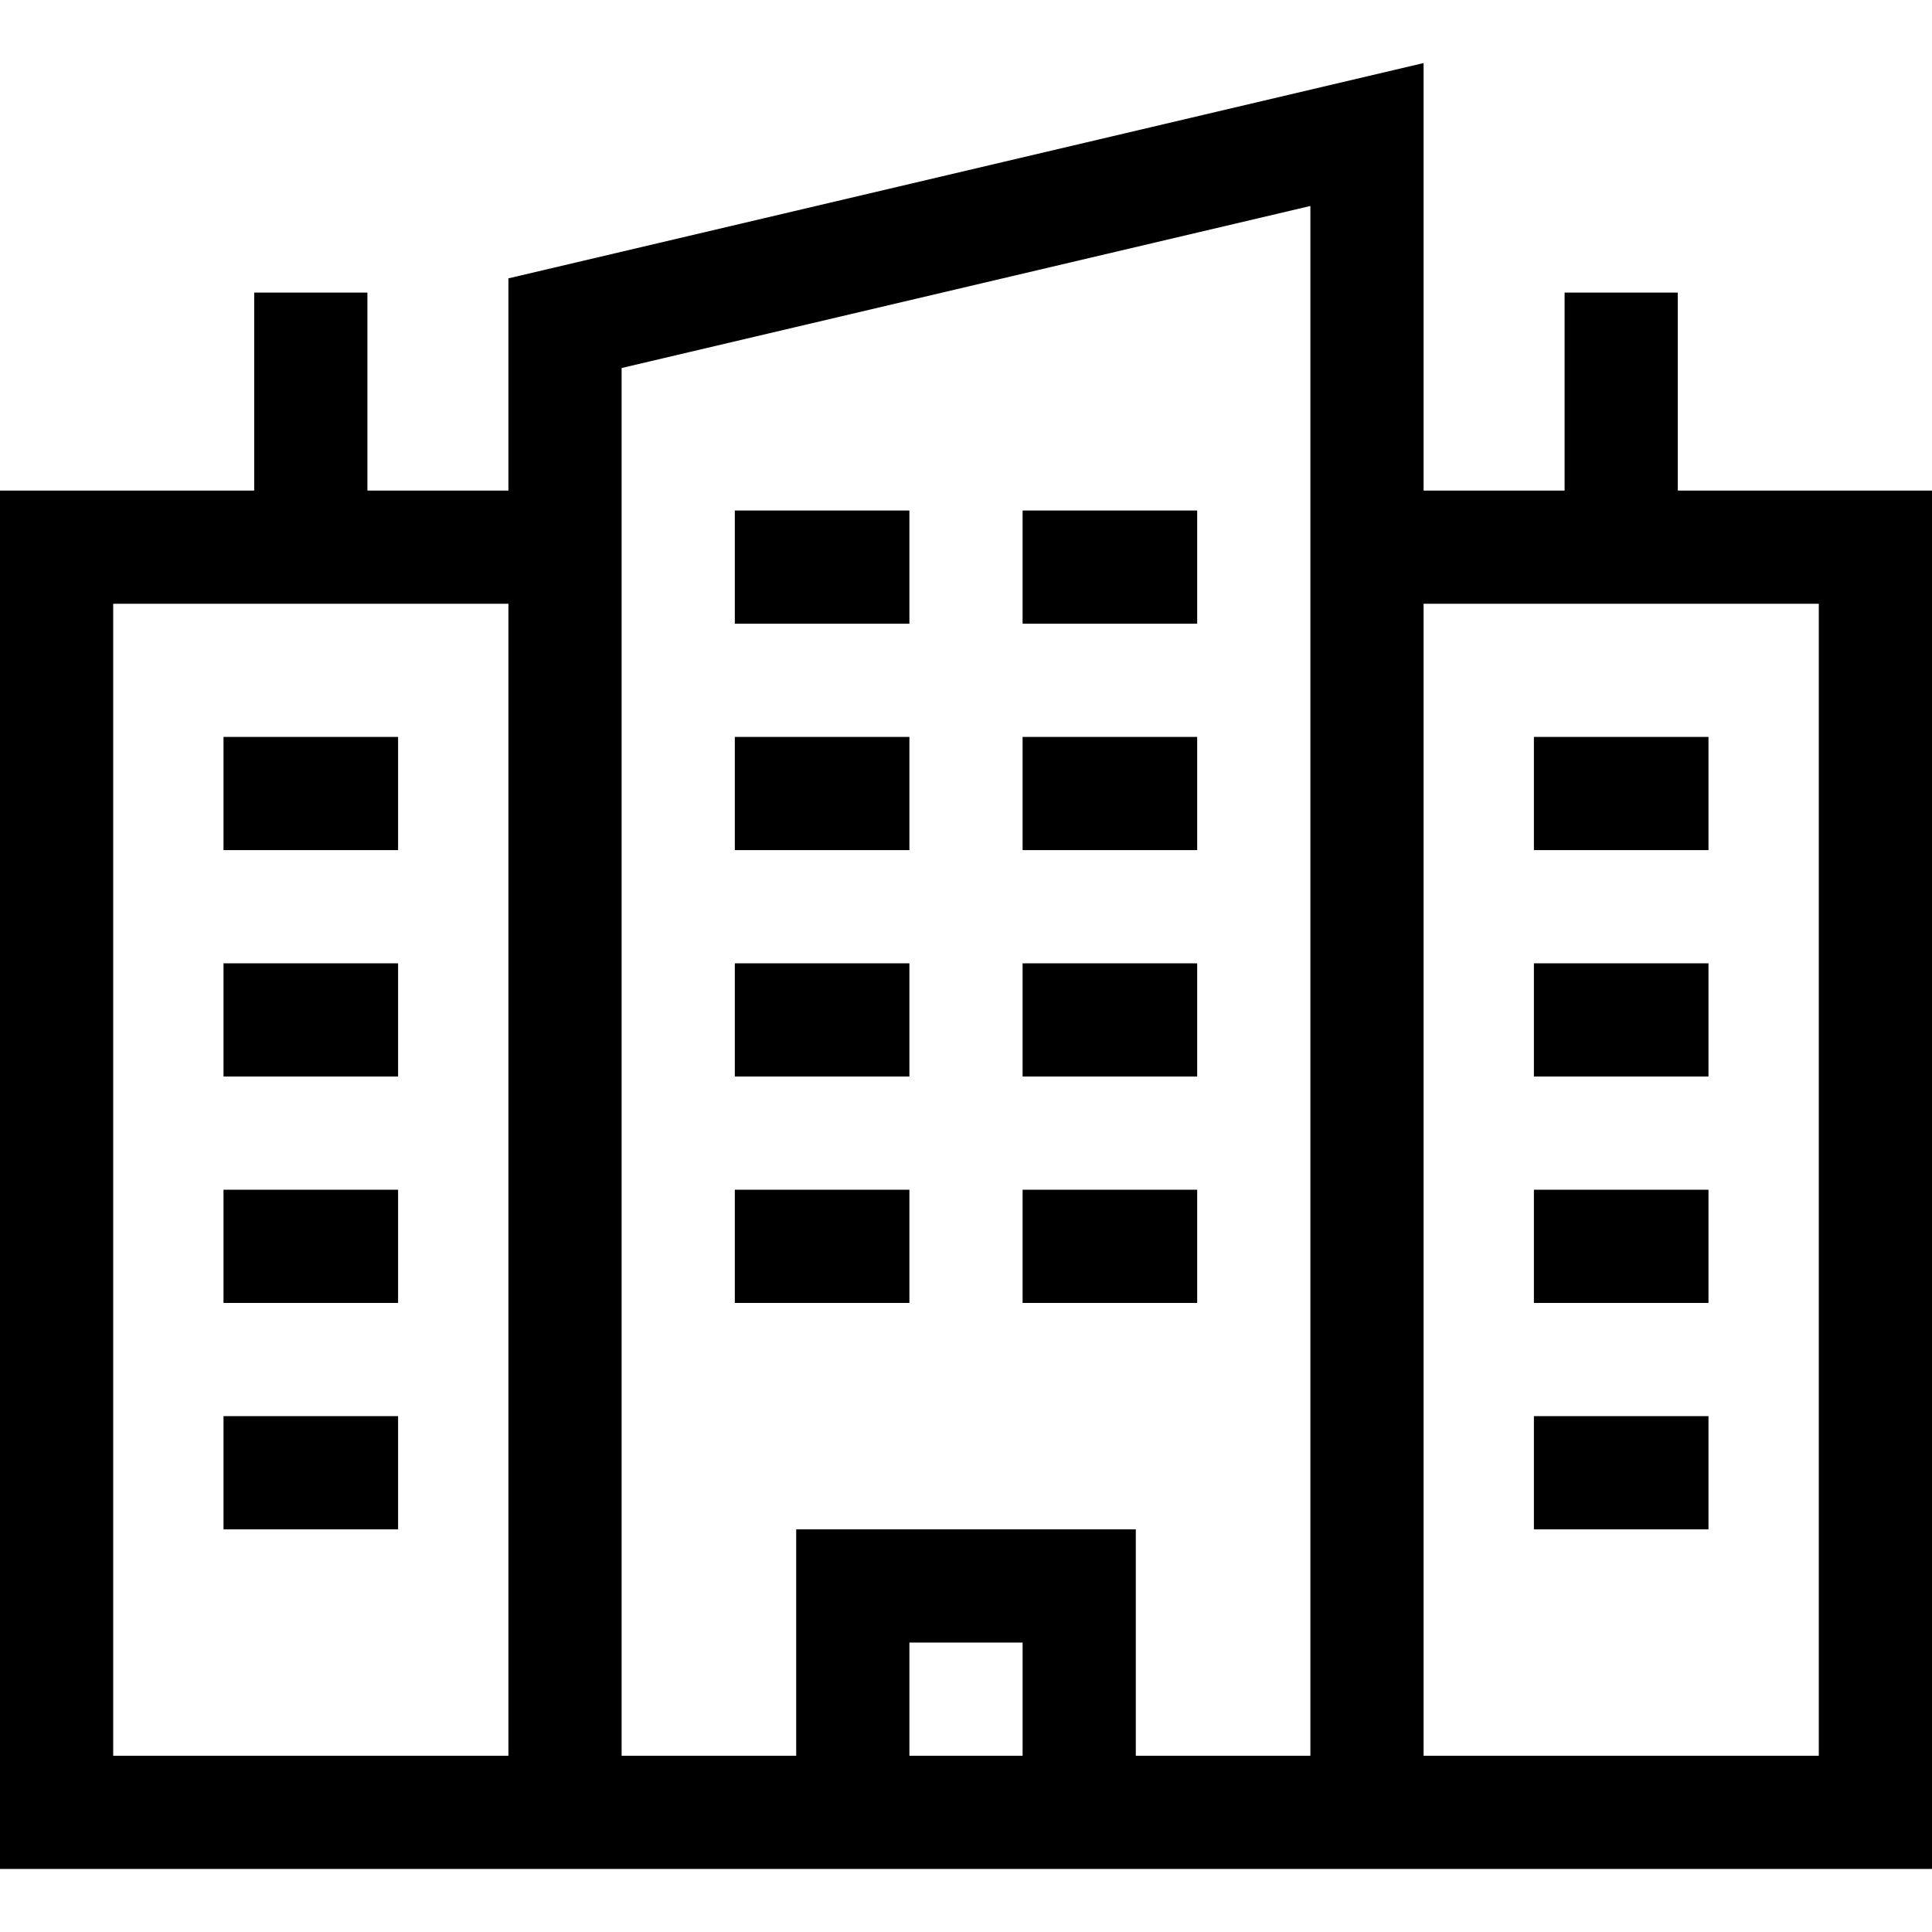 <svg id="Capa_1" enable-background="new 0 0 512 512" height="512" viewBox="0 0 512 512" width="512"
  xmlns="http://www.w3.org/2000/svg">
  <g>
    <path
      fill="currentColor"
      d="m444.633 130.006v-52.465h-30v52.465h-37.367v-113.297l-242.532 57.058v56.239h-37.367v-52.465h-30v52.465h-67.367v365.285h512v-365.285zm-414.633 335.285v-305.285h104.734v305.285zm241 0h-30v-30h30zm76.266 0h-46.266v-60h-90v60h-46.266v-367.763l182.531-42.942v410.705zm134.734 0h-104.734v-305.285h104.734z" />
    <path fill="currentColor" d="m194.734 135.29h46.266v30h-46.266z" />
    <path fill="currentColor" d="m271 135.29h46.266v30h-46.266z" />
    <path fill="currentColor" d="m194.734 195.291h46.266v30h-46.266z" />
    <path fill="currentColor" d="m271 195.291h46.266v30h-46.266z" />
    <path fill="currentColor" d="m194.734 255.291h46.266v30h-46.266z" />
    <path fill="currentColor" d="m271 255.291h46.266v30h-46.266z" />
    <path fill="currentColor" d="m194.734 315.291h46.266v30h-46.266z" />
    <path fill="currentColor" d="m59.234 195.291h46.266v30h-46.266z" />
    <path fill="currentColor" d="m59.234 255.291h46.266v30h-46.266z" />
    <path fill="currentColor" d="m59.234 315.291h46.266v30h-46.266z" />
    <path fill="currentColor" d="m406.5 195.291h46.266v30h-46.266z" />
    <path fill="currentColor" d="m406.5 255.291h46.266v30h-46.266z" />
    <path fill="currentColor" d="m406.5 315.291h46.266v30h-46.266z" />
    <path fill="currentColor" d="m59.234 375.291h46.266v30h-46.266z" />
    <path fill="currentColor" d="m406.5 375.291h46.266v30h-46.266z" />
    <path fill="currentColor" d="m271 315.291h46.266v30h-46.266z" />
  </g>
</svg>